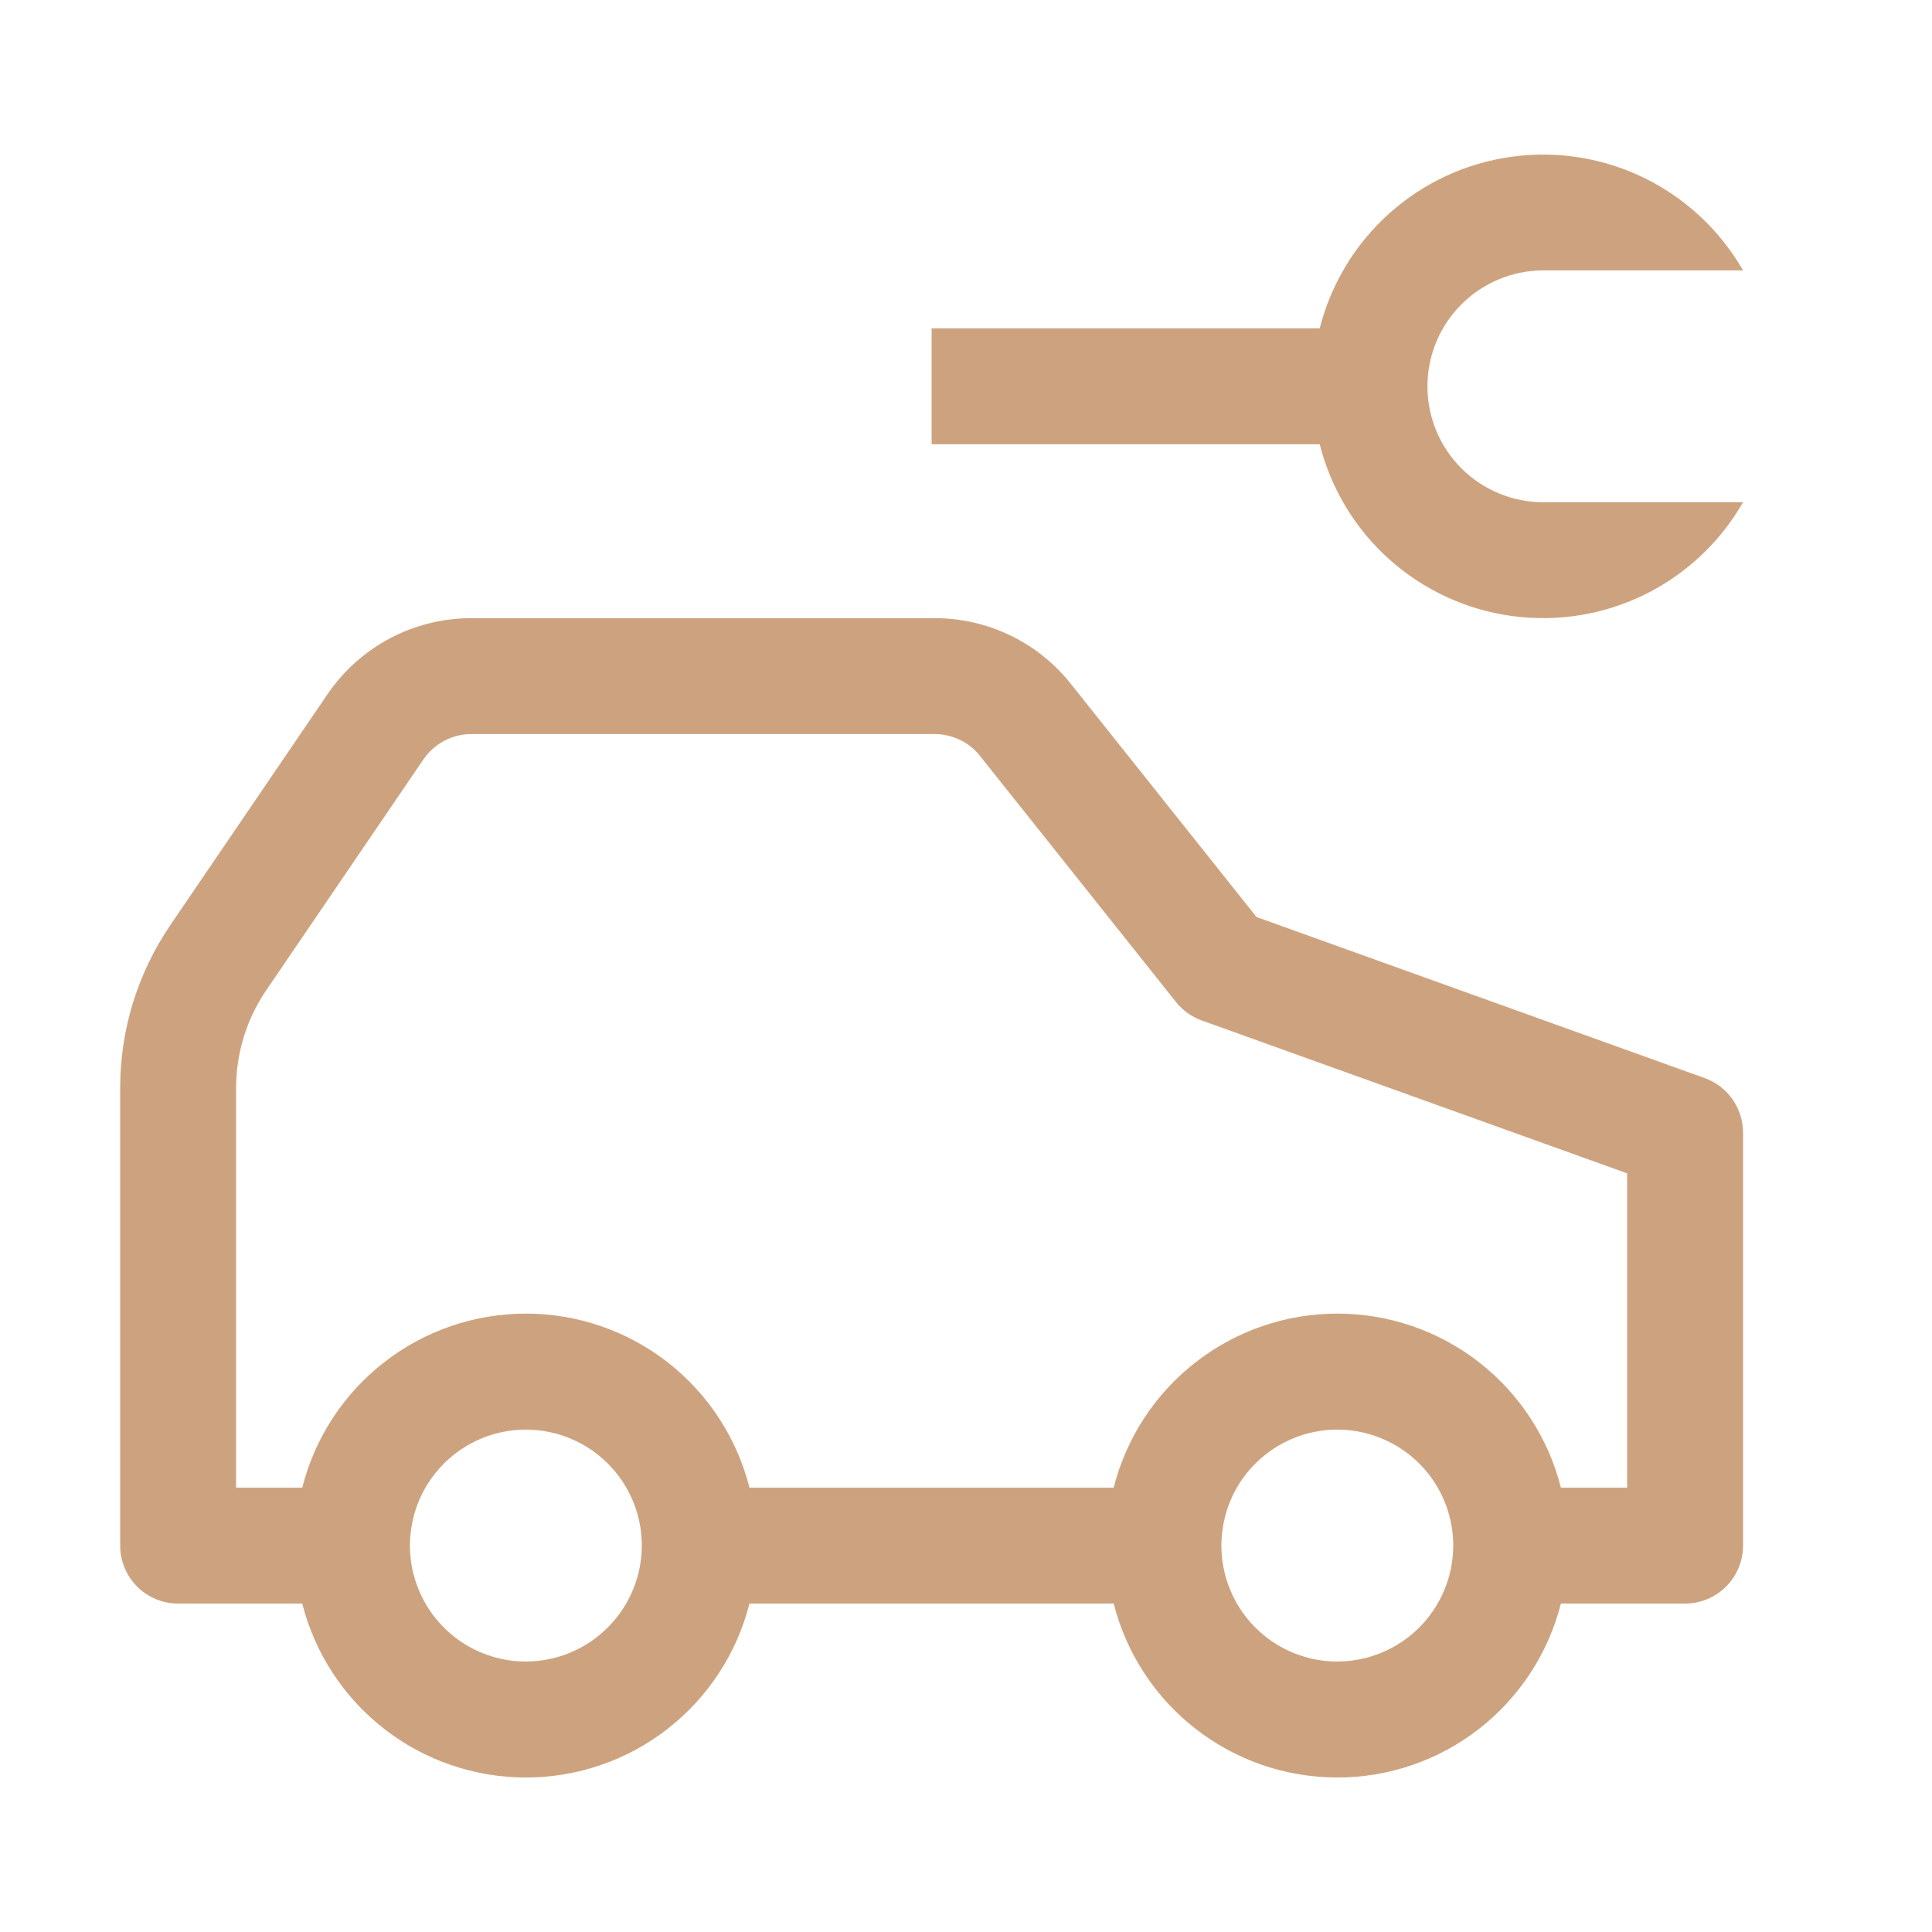 <svg width="25" height="25" viewBox="0 0 25 25" fill="none" xmlns="http://www.w3.org/2000/svg">
<path d="M22.058 13.95L16.259 11.866L13.835 8.822C13.624 8.565 13.359 8.357 13.058 8.215C12.757 8.072 12.428 7.999 12.095 7.999H6.098C5.731 7.999 5.37 8.089 5.046 8.26C4.722 8.432 4.444 8.68 4.238 8.983L2.204 11.971C1.781 12.592 1.554 13.327 1.555 14.08V20C1.555 20.198 1.634 20.389 1.774 20.53C1.915 20.671 2.106 20.75 2.305 20.75H3.911C4.074 21.393 4.447 21.964 4.972 22.372C5.496 22.78 6.141 23.001 6.805 23.001C7.469 23.001 8.114 22.78 8.638 22.372C9.162 21.964 9.535 21.393 9.698 20.75H14.411C14.574 21.393 14.947 21.964 15.472 22.372C15.996 22.78 16.641 23.001 17.305 23.001C17.969 23.001 18.614 22.78 19.138 22.372C19.662 21.964 20.035 21.393 20.198 20.75H21.805C22.004 20.75 22.194 20.671 22.335 20.53C22.476 20.389 22.555 20.198 22.555 20V14.656C22.555 14.501 22.507 14.351 22.418 14.224C22.329 14.098 22.203 14.002 22.058 13.95ZM6.805 21.5C6.508 21.5 6.218 21.412 5.971 21.247C5.725 21.082 5.532 20.848 5.419 20.573C5.305 20.299 5.276 19.998 5.334 19.707C5.391 19.416 5.534 19.149 5.744 18.939C5.954 18.729 6.221 18.586 6.512 18.528C6.803 18.47 7.105 18.5 7.379 18.614C7.653 18.727 7.887 18.919 8.052 19.166C8.217 19.413 8.305 19.703 8.305 20C8.304 20.397 8.146 20.778 7.865 21.059C7.584 21.341 7.202 21.499 6.805 21.5ZM17.305 21.5C17.008 21.5 16.718 21.412 16.471 21.247C16.225 21.082 16.032 20.848 15.919 20.573C15.805 20.299 15.776 19.998 15.834 19.707C15.891 19.416 16.034 19.149 16.244 18.939C16.454 18.729 16.721 18.586 17.012 18.528C17.303 18.47 17.605 18.5 17.879 18.614C18.153 18.727 18.387 18.919 18.552 19.166C18.717 19.413 18.805 19.703 18.805 20C18.804 20.397 18.646 20.779 18.365 21.06C18.084 21.341 17.702 21.499 17.305 21.5ZM21.055 19.25H20.198C20.035 18.606 19.662 18.035 19.138 17.627C18.614 17.219 17.969 16.998 17.305 16.998C16.641 16.998 15.996 17.219 15.472 17.627C14.947 18.035 14.574 18.606 14.411 19.25H9.698C9.535 18.606 9.162 18.035 8.638 17.627C8.114 17.219 7.469 16.998 6.805 16.998C6.141 16.998 5.496 17.219 4.972 17.627C4.447 18.035 4.074 18.606 3.911 19.25H3.055V14.08C3.055 13.628 3.191 13.187 3.445 12.814L5.478 9.828C5.547 9.727 5.639 9.644 5.747 9.587C5.855 9.529 5.976 9.499 6.098 9.499H12.095C12.204 9.499 12.312 9.523 12.411 9.569C12.51 9.614 12.598 9.681 12.668 9.765L15.218 12.967C15.305 13.076 15.42 13.158 15.551 13.205L21.055 15.183V19.25ZM18.471 4.999C18.471 4.602 18.629 4.22 18.91 3.939C19.192 3.658 19.573 3.499 19.971 3.499H22.555C22.259 2.984 21.817 2.569 21.284 2.306C20.751 2.044 20.151 1.947 19.563 2.028C18.974 2.108 18.423 2.363 17.98 2.759C17.537 3.154 17.223 3.674 17.077 4.249H12.055V5.749H17.077C17.223 6.325 17.537 6.845 17.98 7.24C18.423 7.636 18.974 7.891 19.563 7.971C20.151 8.052 20.751 7.955 21.284 7.693C21.817 7.43 22.259 7.015 22.555 6.499H19.971C19.573 6.499 19.192 6.341 18.91 6.06C18.629 5.779 18.471 5.397 18.471 4.999Z" fill="#9C4900" fill-opacity="0.5"/>
</svg>
